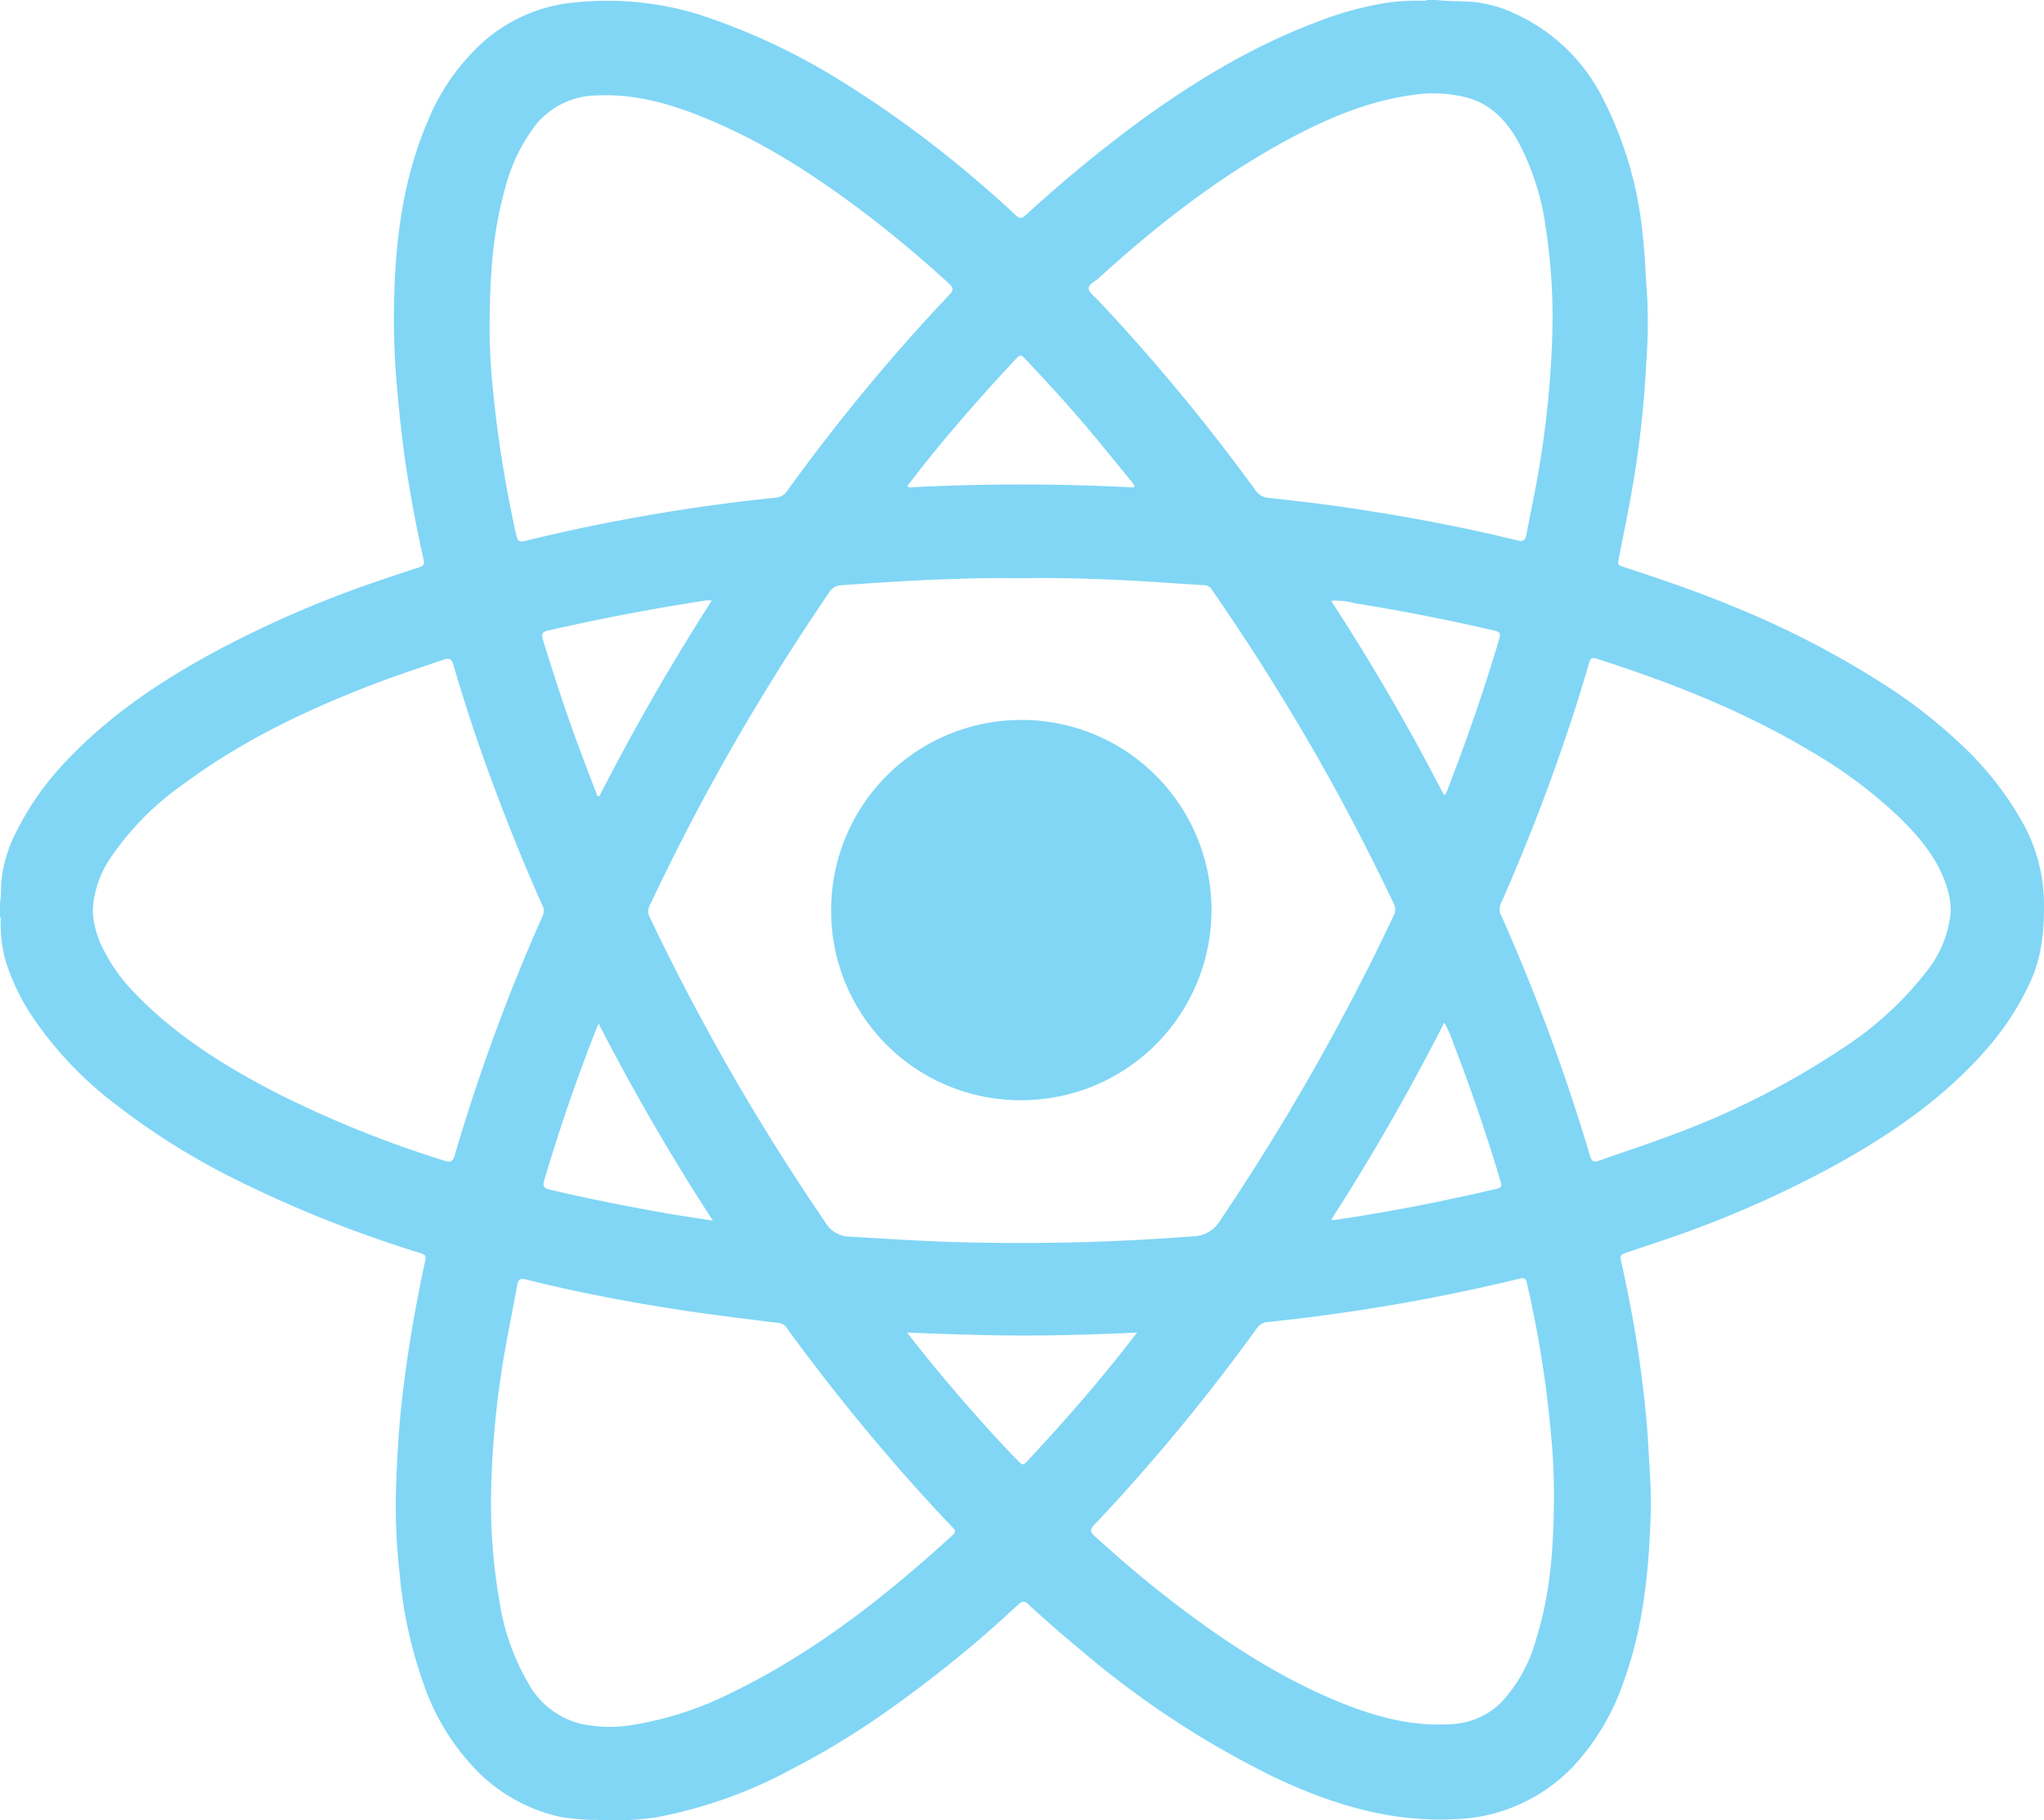 <svg id="Layer_1" data-name="Layer 1" xmlns="http://www.w3.org/2000/svg" viewBox="0 0 308.419 274.668"><defs><style>.cls-1{fill:#81d6f5;}</style></defs><g id="R5nB7L.tif"><path class="cls-1" d="M380.31,277.24a28.69,28.69,0,1,0,28.58,28.82A28.654,28.654,0,0,0,380.31,277.24Zm0,0a28.69,28.69,0,1,0,28.58,28.82A28.654,28.654,0,0,0,380.31,277.24Zm0,0a28.69,28.69,0,1,0,28.58,28.82A28.654,28.654,0,0,0,380.31,277.24Zm0,0a28.69,28.69,0,1,0,28.58,28.82A28.654,28.654,0,0,0,380.31,277.24Zm0,0a28.69,28.69,0,1,0,28.58,28.82A28.654,28.654,0,0,0,380.31,277.24Zm0,0a28.69,28.69,0,1,0,28.58,28.82A28.654,28.654,0,0,0,380.31,277.24Zm0,0a28.69,28.69,0,1,0,28.58,28.82A28.654,28.654,0,0,0,380.31,277.24Zm0,0a28.69,28.69,0,1,0,28.58,28.82A28.654,28.654,0,0,0,380.31,277.24Zm0,0a28.69,28.69,0,1,0,28.58,28.82A28.654,28.654,0,0,0,380.31,277.24Zm0,0a28.69,28.69,0,1,0,28.58,28.82A28.654,28.654,0,0,0,380.31,277.24Zm0,0a28.69,28.69,0,1,0,28.58,28.82A28.654,28.654,0,0,0,380.31,277.24Zm0,0a28.69,28.69,0,1,0,28.58,28.82A28.654,28.654,0,0,0,380.31,277.24ZM534.5,304.4a25.26,25.26,0,0,0-3.47-12.11,48.25,48.25,0,0,0-9.21-11.51,76.838,76.838,0,0,0-9.97-7.94,138.377,138.377,0,0,0-24.47-12.82c-5.26-2.18-10.65-4.01-16.06-5.78-1.17-.38-1.18-.4-.93-1.6.54-2.72,1.1-5.44,1.6-8.17a156.251,156.251,0,0,0,2.5-21.11,79.749,79.749,0,0,0,.13-10.26c-.24-3.04-.31-6.09-.67-9.12a56.967,56.967,0,0,0-6.04-20.59,27.617,27.617,0,0,0-13.53-12.85,18.982,18.982,0,0,0-6.22-1.66c-1.77-.13-3.55-.05-5.31-.27h-1.44c-.18.15-.39.1-.59.1h-.26a34.272,34.272,0,0,0-5.17.31,50.955,50.955,0,0,0-10.68,2.94c-9.55,3.59-18.18,8.81-26.41,14.76a210.272,210.272,0,0,0-17.08,14.02c-1.1.99-1.15,1.01-2.24-.01-1.91-1.78-3.86-3.49-5.85-5.18a164.658,164.658,0,0,0-19.63-14.41,98.205,98.205,0,0,0-22.09-10.39A47.196,47.196,0,0,0,312.71,168.99a24.026,24.026,0,0,0-15,7.18,32.838,32.838,0,0,0-7.13,10.85c-3.42,8.03-4.66,16.53-4.97,25.17a114.836,114.836,0,0,0,.35,14.48c.36,4.13.78,8.24,1.4,12.34q1.035,6.81,2.54,13.54c.3,1.37.28,1.4-1.03,1.82-1.61.5-3.19,1.05-4.78,1.59a163.483,163.483,0,0,0-26.58,11.53c-7.86,4.34-15.23,9.37-21.43,15.96a42.704,42.704,0,0,0-7.37,10.35,21.106,21.106,0,0,0-2.4,7.61c-.09,1.15-.03,2.31-.22,3.45v2.06c.15.18.1.39.1.59a21.439,21.439,0,0,0,.66,5.8,32.465,32.465,0,0,0,4.01,8.53,55.881,55.881,0,0,0,12.83,13.52,106.313,106.313,0,0,0,17.94,11.21,186.028,186.028,0,0,0,27.67,11.05c1.09.35,1.13.41.88,1.54-1.46,6.8-2.64,13.65-3.42,20.57-.55,4.8-.81,9.62-.94,14.44a91.569,91.569,0,0,0,.55,11.7,67.331,67.331,0,0,0,3.54,16.54,34.923,34.923,0,0,0,8.75,13.99,25.379,25.379,0,0,0,12.04,6.37,32.875,32.875,0,0,0,5.52.44,42.705,42.705,0,0,0,8.9-.39,69.964,69.964,0,0,0,20.37-7.23,121.173,121.173,0,0,0,14.74-9A186.722,186.722,0,0,0,377.03,413.2c.97-.87,1.89-1.79,2.9-2.62a.815.815,0,0,1,1.25.04q3.855,3.555,7.9,6.89a139.345,139.345,0,0,0,29.23,19.23c8.59,4.07,17.46,6.83,27.15,6.37a25.764,25.764,0,0,0,17.97-7.92,35.466,35.466,0,0,0,7.64-12.81c2.98-8.16,3.82-16.66,4.09-25.25.12-3.53-.18-7.05-.37-10.57-.21-3.84-.65-7.64-1.15-11.45-.71-5.36-1.72-10.68-2.89-15.97-.25-1.14-.22-1.19.87-1.56,2.85-.98,5.73-1.88,8.56-2.92a161.685,161.685,0,0,0,23.06-10.37c8.28-4.61,16.03-9.92,22.36-17.1a42.152,42.152,0,0,0,6.86-10.45C534.25,312.81,534.57,308.67,534.5,304.4ZM391.87,210.58c8.93-8.13,18.4-15.51,29.1-21.2,5.8-3.09,11.83-5.58,18.42-6.46a20.494,20.494,0,0,1,7.84.36c3.57.9,5.95,3.28,7.74,6.34a38.128,38.128,0,0,1,4.33,13.2,89.024,89.024,0,0,1,1.06,14.22,147.438,147.438,0,0,1-2.79,26.32c-.38,1.95-.78,3.89-1.15,5.84-.15.81-.33,1.21-1.38.95-8.87-2.18-17.86-3.82-26.91-5.13-3.52-.51-7.06-.88-10.6-1.29a2.556,2.556,0,0,1-1.96-1.08,294.579,294.579,0,0,0-23.85-28.8c-.52-.54-1.34-1.13-1.36-1.71C390.33,211.5,391.32,211.08,391.87,210.58ZM316.03,323.95c.09-.22.19-.44.39-.88a337.037,337.037,0,0,0,17.24,29.72c-2.78-.44-5.31-.8-7.82-1.25-5.62-1.01-11.22-2.11-16.78-3.43-.92-.22-1.12-.51-.84-1.45Q311.64,335.14,316.03,323.95ZM308,265.1c-.28-.94,0-1.17.83-1.36q11.805-2.685,23.78-4.53a8.59,8.59,0,0,1,.89,0c-6.17,9.64-11.81,19.44-16.96,29.52-.1,0-.2.01-.3.01-1.04-2.75-2.11-5.49-3.12-8.25C311.26,275.41,309.59,270.27,308,265.1Zm16.12,41.89a1.935,1.935,0,0,1,.05-1.84,336.405,336.405,0,0,1,16.89-31.42c3.24-5.34,6.64-10.57,10.14-15.74a2.251,2.251,0,0,1,1.85-1.07c9.1-.66,18.2-1.2,27.32-1.06,4.84-.08,9.68.03,14.51.26,4.34.2,8.68.54,13.02.79a1.396,1.396,0,0,1,1.12.78q7.53,10.875,14.2,22.29c4.75,8.11,9.1,16.43,13.15,24.92a2.012,2.012,0,0,1-.01,1.92,349.64,349.64,0,0,1-26.19,45.99,4.811,4.811,0,0,1-4.12,2.35,338.07,338.07,0,0,1-34.43.9c-5.79-.12-11.57-.52-17.35-.86a4.312,4.312,0,0,1-3.71-2.25A342.388,342.388,0,0,1,324.12,306.99Zm119.9,15.91a18.286,18.286,0,0,1,1.4,3.22q3.96,10.245,7.1,20.78c.18.6.21.89-.54,1.07-8.13,1.91-16.31,3.52-24.57,4.73a2.335,2.335,0,0,1-.45-.06A338.081,338.081,0,0,0,444.02,322.9Zm.38-34.86c-.06.15-.15.3-.29.58a3.125,3.125,0,0,1-.33-.4,331.592,331.592,0,0,0-16.84-28.96,10.862,10.862,0,0,1,3.54.37q10.65,1.695,21.14,4.14c.72.17.94.38.71,1.16C450.02,272.75,447.35,280.44,444.4,288.04Zm-64.85-65.45c.5-.53.76-.32,1.14.08,3.36,3.56,6.68,7.17,9.83,10.92,2.09,2.49,4.13,5.03,6.2,7.55.19.23.37.48.55.72-.03.1-.06.2-.08.3a324.797,324.797,0,0,0-34.04,0c-.04-.08-.08-.17-.12-.26.85-1.09,1.68-2.19,2.55-3.28C370.01,233.08,374.7,227.76,379.55,222.59Zm-79.58-4.77c.02-7.69.5-14.24,2.29-20.63a26.81,26.81,0,0,1,4.62-9.68,12.045,12.045,0,0,1,9.41-4.5c5.9-.27,11.39,1.4,16.73,3.63,8.8,3.67,16.69,8.87,24.23,14.64,4.14,3.17,8.11,6.54,11.96,10.05.68.62.87.98.13,1.76q-6.795,7.17-13.07,14.8-5.94,7.23-11.42,14.81a2.308,2.308,0,0,1-1.78,1.01,280.06,280.06,0,0,0-37.72,6.51c-.86.22-1.15.08-1.35-.83a181.071,181.071,0,0,1-3.55-22.19A87.239,87.239,0,0,1,299.97,217.82ZM294.7,342.93c-.29.99-.64,1.11-1.57.81a166.216,166.216,0,0,1-25.51-10.31c-7.6-3.96-14.84-8.45-20.88-14.65a26.555,26.555,0,0,1-5.51-7.87,13.785,13.785,0,0,1-1.14-4.93,15.435,15.435,0,0,1,2.74-8.02,43.182,43.182,0,0,1,11.11-11.16c8.69-6.44,18.36-11.05,28.41-14.91,3.49-1.35,7.04-2.5,10.57-3.71.98-.33,1.32-.18,1.61.82,2.21,7.68,4.85,15.21,7.75,22.65,1.77,4.57,3.64,9.1,5.65,13.57a1.778,1.778,0,0,1,.05,1.56A288.65,288.65,0,0,0,294.7,342.93Zm75.14,57.31c-10.11,9.23-20.8,17.66-33.19,23.7a51.949,51.949,0,0,1-15.08,4.94,20.883,20.883,0,0,1-7.76-.15,12.392,12.392,0,0,1-7.8-5.79,35.05,35.05,0,0,1-4.57-12.79,86.452,86.452,0,0,1-1.26-15.73,140.077,140.077,0,0,1,2.2-22.59c.56-3.1,1.19-6.19,1.75-9.29.15-.84.41-1.1,1.32-.87,7.85,1.96,15.78,3.46,23.78,4.67,4.77.72,9.56,1.29,14.35,1.89a1.56,1.56,0,0,1,1.17.69q7.545,10.35,15.91,20.05,4.44,5.145,9.12,10.06C370.19,399.45,370.41,399.72,369.84,400.24Zm11.12-11.02c-.48.52-.74.35-1.14-.06-3.26-3.34-6.36-6.81-9.4-10.35-2.49-2.92-4.94-5.86-7.46-9.13,5.96.23,11.67.44,17.39.45,5.68,0,11.35-.17,17.31-.45-1.08,1.39-1.99,2.57-2.92,3.73C390.37,378.87,385.74,384.12,380.96,389.22Zm79.6,5.9c-.05,7.04-.54,14.03-2.68,20.8a22.69,22.69,0,0,1-5.25,9.54,11.384,11.384,0,0,1-7.75,3.31c-6.11.37-11.81-1.29-17.35-3.61-8.83-3.7-16.74-8.92-24.3-14.71-4.14-3.17-8.1-6.55-11.96-10.05-.68-.61-.75-.98-.08-1.69q7.77-8.22,14.88-17.03,5.01-6.195,9.67-12.66a2.176,2.176,0,0,1,1.71-.94,286.349,286.349,0,0,0,37.91-6.53c.75-.19.96-.07,1.14.71a169.447,169.447,0,0,1,3.59,22.39A96.297,96.297,0,0,1,460.56,395.12Zm56.11-79.78A51.096,51.096,0,0,1,504.03,326.84a122.821,122.821,0,0,1-26.47,13.33c-3.37,1.27-6.8,2.35-10.19,3.57-.82.3-1.11.1-1.36-.72a296.333,296.333,0,0,0-11.82-32.64c-.52-1.23-1.03-2.46-1.61-3.67a2.101,2.101,0,0,1,.06-1.95,301.016,301.016,0,0,0,11.3-29.77c.68-2.12,1.31-4.26,1.94-6.39.17-.59.36-.85,1.07-.62,11.22,3.6,22.15,7.87,32.3,13.95a70.834,70.834,0,0,1,13.48,10.06c3.25,3.19,6.14,6.66,7.33,11.22a10.855,10.855,0,0,1,.38,2.91A16.875,16.875,0,0,1,516.67,315.34ZM380.15,334.62a28.69,28.69,0,1,0-28.65-28.78A28.562,28.562,0,0,0,380.15,334.62Zm.16-57.38a28.69,28.69,0,1,0,28.58,28.82A28.654,28.654,0,0,0,380.31,277.24Zm0,0a28.69,28.69,0,1,0,28.58,28.82A28.654,28.654,0,0,0,380.31,277.24Zm0,0a28.69,28.69,0,1,0,28.58,28.82A28.654,28.654,0,0,0,380.31,277.24Zm0,0a28.69,28.69,0,1,0,28.58,28.82A28.654,28.654,0,0,0,380.31,277.24Zm0,0a28.69,28.69,0,1,0,28.58,28.82A28.654,28.654,0,0,0,380.31,277.24Zm0,0a28.69,28.69,0,1,0,28.58,28.82A28.654,28.654,0,0,0,380.31,277.24Zm0,0a28.69,28.69,0,1,0,28.58,28.82A28.654,28.654,0,0,0,380.31,277.24Zm0,0a28.69,28.69,0,1,0,28.58,28.82A28.654,28.654,0,0,0,380.31,277.24Zm0,0a28.69,28.69,0,1,0,28.58,28.82A28.654,28.654,0,0,0,380.31,277.24Zm0,0a28.69,28.69,0,1,0,28.58,28.82A28.654,28.654,0,0,0,380.31,277.24Zm0,0a28.69,28.69,0,1,0,28.58,28.82A28.654,28.654,0,0,0,380.31,277.24Zm0,0a28.69,28.69,0,1,0,28.58,28.82A28.654,28.654,0,0,0,380.31,277.24Z" transform="translate(-226.09 -168.61)"/></g></svg>
